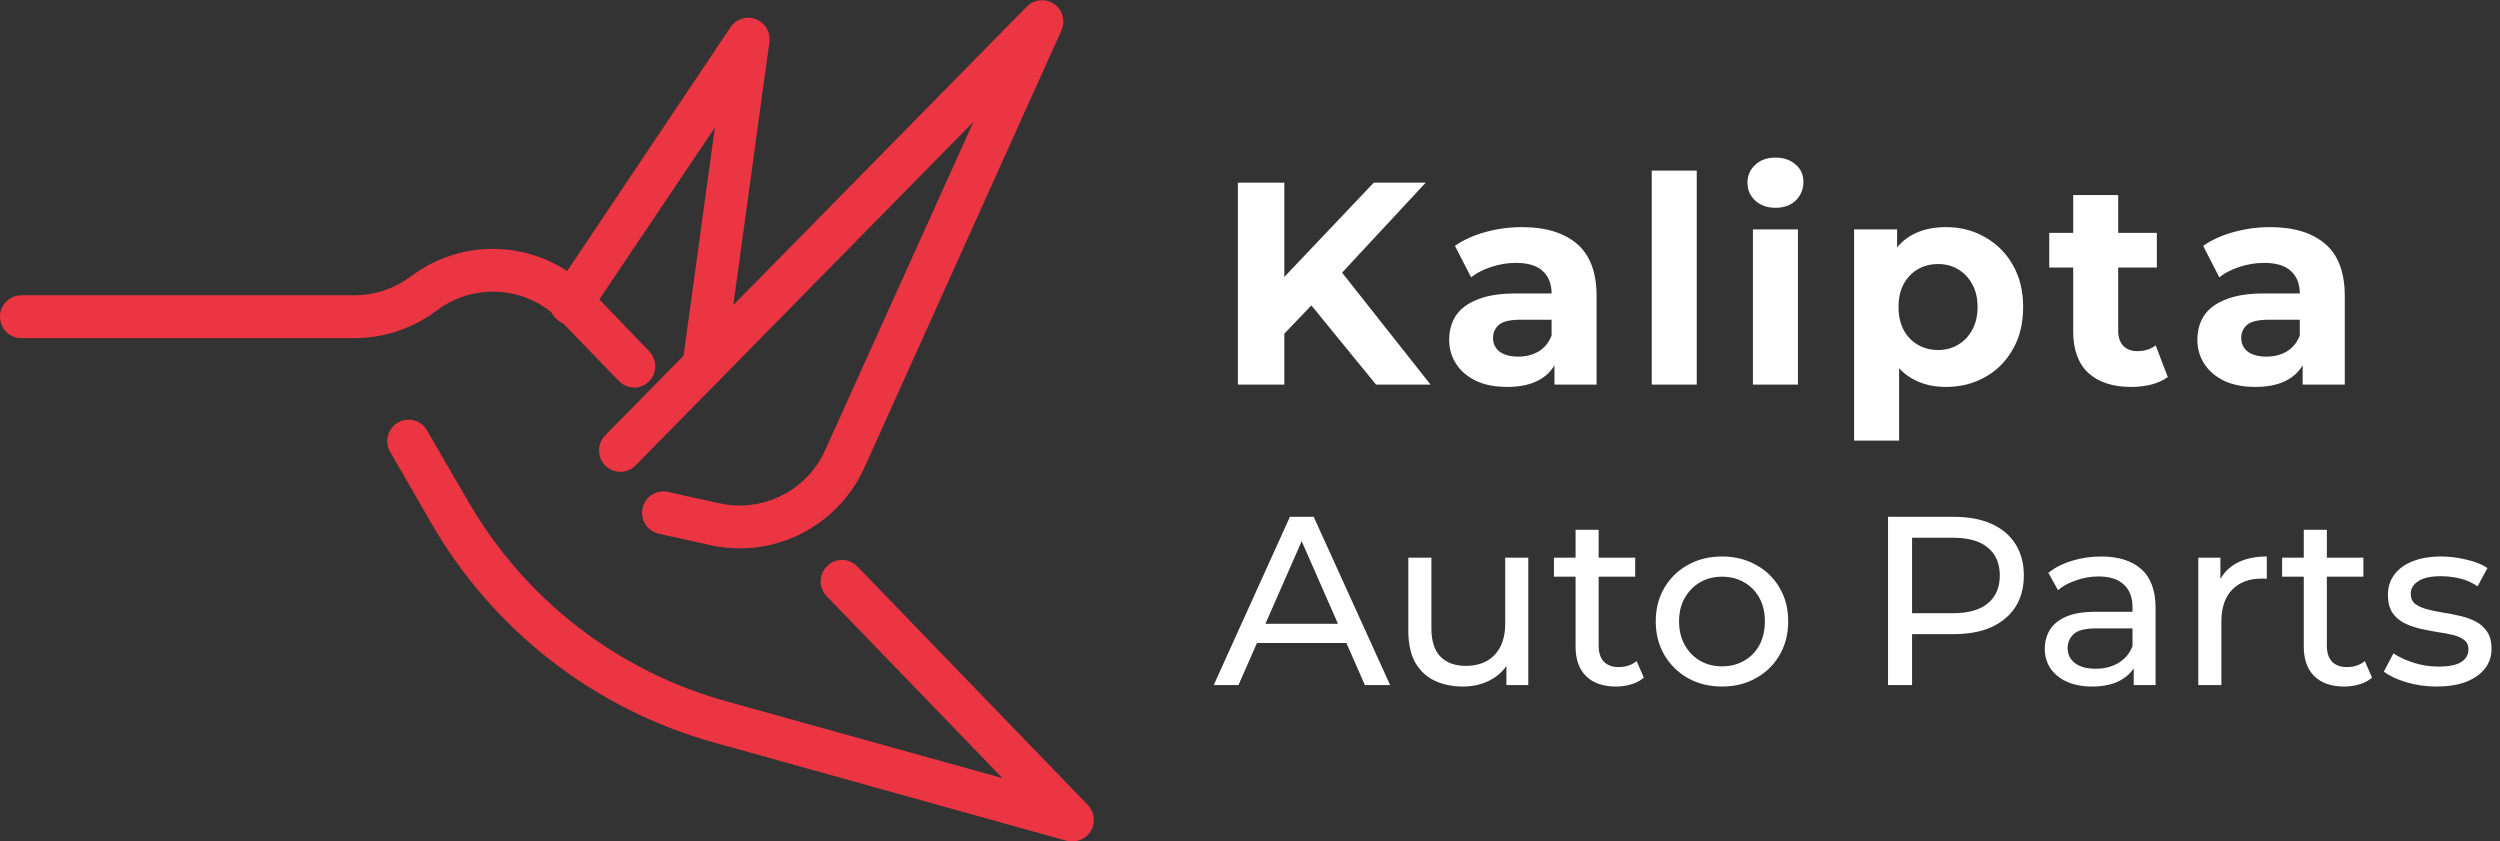 <svg width="208" height="70" viewBox="0 0 208 70" fill="none" xmlns="http://www.w3.org/2000/svg">
<rect x="0" y="0" width="208" height="70" fill="#333333" stroke="none"/>
<g clip-path="url(#clip0_1_409)">
<path d="M61.549 45.624C60.742 45.623 59.938 45.537 59.149 45.365L54.859 44.416C54.626 44.371 54.405 44.28 54.208 44.148C54.011 44.015 53.842 43.845 53.712 43.646C53.581 43.447 53.492 43.224 53.449 42.99C53.406 42.756 53.41 42.516 53.461 42.283C53.512 42.051 53.609 41.831 53.746 41.636C53.883 41.442 54.057 41.277 54.259 41.152C54.46 41.026 54.684 40.943 54.919 40.906C55.153 40.869 55.392 40.879 55.622 40.937L59.894 41.881C61.634 42.259 63.45 42.028 65.041 41.227C66.632 40.427 67.903 39.104 68.644 37.479L80.991 10.136L52.907 38.696C52.745 38.869 52.55 39.008 52.333 39.104C52.117 39.201 51.883 39.253 51.647 39.257C51.41 39.261 51.175 39.218 50.955 39.13C50.735 39.042 50.535 38.91 50.366 38.743C50.198 38.576 50.065 38.377 49.974 38.157C49.883 37.937 49.837 37.702 49.839 37.464C49.84 37.226 49.889 36.991 49.983 36.773C50.076 36.554 50.212 36.357 50.382 36.192L85.432 0.548C85.724 0.25 86.112 0.066 86.526 0.026C86.941 -0.013 87.356 0.095 87.699 0.331C88.043 0.568 88.292 0.919 88.404 1.322C88.516 1.724 88.483 2.154 88.311 2.535L71.896 38.954C70.986 40.942 69.528 42.627 67.694 43.809C65.861 44.991 63.728 45.621 61.549 45.624Z" fill="#EC3542"/>
<path d="M58.537 32.24C58.456 32.246 58.374 32.246 58.293 32.24C58.061 32.207 57.839 32.128 57.637 32.008C57.436 31.888 57.261 31.729 57.121 31.54C56.981 31.352 56.88 31.138 56.823 30.91C56.766 30.682 56.754 30.445 56.789 30.213L59.477 10.608L49.065 26.1C48.946 26.318 48.783 26.509 48.587 26.66C48.391 26.811 48.165 26.92 47.925 26.978C47.684 27.037 47.434 27.044 47.191 27C46.947 26.956 46.716 26.86 46.511 26.721C46.306 26.582 46.133 26.401 46.002 26.19C45.871 25.979 45.785 25.743 45.75 25.497C45.715 25.251 45.732 25 45.799 24.761C45.867 24.522 45.983 24.3 46.141 24.109L60.782 2.263C61.006 1.93 61.336 1.682 61.718 1.56C62.1 1.439 62.512 1.451 62.887 1.594C63.261 1.738 63.576 2.005 63.781 2.351C63.985 2.698 64.066 3.103 64.012 3.502L60.285 30.68C60.231 31.109 60.024 31.503 59.703 31.79C59.381 32.077 58.967 32.237 58.537 32.24Z" fill="#EC3542"/>
<path d="M52.761 32.24C52.523 32.24 52.288 32.191 52.069 32.098C51.85 32.005 51.652 31.868 51.487 31.696L46.585 26.622C45.261 25.261 43.489 24.431 41.6 24.288C39.712 24.145 37.835 24.697 36.323 25.842C34.354 27.326 31.96 28.129 29.499 28.132H1.775C1.304 28.132 0.853 27.944 0.52 27.61C0.187 27.276 0 26.823 0 26.35C0 25.877 0.187 25.424 0.52 25.09C0.853 24.755 1.304 24.568 1.775 24.568H29.499C31.189 24.566 32.833 24.014 34.184 22.995C36.391 21.329 39.126 20.527 41.879 20.742C44.631 20.956 47.211 22.17 49.136 24.158L54.016 29.228C54.26 29.479 54.424 29.797 54.489 30.142C54.553 30.486 54.515 30.842 54.379 31.165C54.243 31.488 54.015 31.763 53.724 31.957C53.433 32.151 53.092 32.254 52.743 32.253L52.761 32.24Z" fill="#EC3542"/>
<path d="M89.225 70C89.06 70.008 88.894 69.991 88.733 69.951L59.451 61.789C49.514 59.037 41.049 52.477 35.879 43.521L32.516 37.689C32.382 37.486 32.29 37.258 32.247 37.019C32.204 36.779 32.21 36.533 32.265 36.296C32.32 36.059 32.423 35.836 32.568 35.64C32.712 35.444 32.895 35.281 33.104 35.159C33.314 35.037 33.547 34.959 33.787 34.931C34.028 34.903 34.272 34.924 34.504 34.994C34.736 35.065 34.952 35.182 35.137 35.339C35.323 35.495 35.474 35.689 35.582 35.907L38.963 41.73C43.671 49.877 51.376 55.843 60.418 58.345L83.409 64.743L68.808 49.634C68.64 49.467 68.507 49.269 68.417 49.05C68.326 48.831 68.28 48.596 68.281 48.358C68.282 48.121 68.33 47.887 68.423 47.669C68.516 47.45 68.65 47.253 68.82 47.088C68.989 46.923 69.19 46.793 69.41 46.707C69.63 46.62 69.865 46.579 70.101 46.585C70.337 46.591 70.569 46.645 70.785 46.742C71 46.839 71.194 46.979 71.355 47.152L90.508 66.975C90.751 67.226 90.915 67.544 90.98 67.888C91.045 68.233 91.007 68.589 90.871 68.912C90.735 69.235 90.507 69.51 90.216 69.704C89.925 69.897 89.584 70 89.234 70H89.225Z" fill="#EC3542"/>
</g>
<path d="M106.472 28.16L106.256 23.672L114.296 15.2H118.616L111.368 23L109.208 25.304L106.472 28.16ZM102.992 32V15.2H106.856V32H102.992ZM114.488 32L108.512 24.68L111.056 21.92L119.024 32H114.488ZM129.332 32V29.48L129.092 28.928V24.416C129.092 23.616 128.844 22.992 128.348 22.544C127.868 22.096 127.124 21.872 126.116 21.872C125.428 21.872 124.748 21.984 124.076 22.208C123.42 22.416 122.86 22.704 122.396 23.072L121.052 20.456C121.756 19.96 122.604 19.576 123.596 19.304C124.588 19.032 125.596 18.896 126.62 18.896C128.588 18.896 130.116 19.36 131.204 20.288C132.292 21.216 132.836 22.664 132.836 24.632V32H129.332ZM125.396 32.192C124.388 32.192 123.524 32.024 122.804 31.688C122.084 31.336 121.532 30.864 121.148 30.272C120.764 29.68 120.572 29.016 120.572 28.28C120.572 27.512 120.756 26.84 121.124 26.264C121.508 25.688 122.108 25.24 122.924 24.92C123.74 24.584 124.804 24.416 126.116 24.416H129.548V26.6H126.524C125.644 26.6 125.036 26.744 124.7 27.032C124.38 27.32 124.22 27.68 124.22 28.112C124.22 28.592 124.404 28.976 124.772 29.264C125.156 29.536 125.676 29.672 126.332 29.672C126.956 29.672 127.516 29.528 128.012 29.24C128.508 28.936 128.868 28.496 129.092 27.92L129.668 29.648C129.396 30.48 128.9 31.112 128.18 31.544C127.46 31.976 126.532 32.192 125.396 32.192ZM137.425 32V14.192H141.169V32H137.425ZM145.844 32V19.088H149.588V32H145.844ZM147.716 17.288C147.028 17.288 146.468 17.088 146.036 16.688C145.604 16.288 145.388 15.792 145.388 15.2C145.388 14.608 145.604 14.112 146.036 13.712C146.468 13.312 147.028 13.112 147.716 13.112C148.404 13.112 148.964 13.304 149.396 13.688C149.828 14.056 150.044 14.536 150.044 15.128C150.044 15.752 149.828 16.272 149.396 16.688C148.98 17.088 148.42 17.288 147.716 17.288ZM161.894 32.192C160.806 32.192 159.854 31.952 159.038 31.472C158.222 30.992 157.582 30.264 157.118 29.288C156.67 28.296 156.446 27.048 156.446 25.544C156.446 24.024 156.662 22.776 157.094 21.8C157.526 20.824 158.15 20.096 158.966 19.616C159.782 19.136 160.758 18.896 161.894 18.896C163.11 18.896 164.198 19.176 165.158 19.736C166.134 20.28 166.902 21.048 167.462 22.04C168.038 23.032 168.326 24.2 168.326 25.544C168.326 26.904 168.038 28.08 167.462 29.072C166.902 30.064 166.134 30.832 165.158 31.376C164.198 31.92 163.11 32.192 161.894 32.192ZM154.262 36.656V19.088H157.838V21.728L157.766 25.568L158.006 29.384V36.656H154.262ZM161.246 29.12C161.87 29.12 162.422 28.976 162.902 28.688C163.398 28.4 163.79 27.992 164.078 27.464C164.382 26.92 164.534 26.28 164.534 25.544C164.534 24.792 164.382 24.152 164.078 23.624C163.79 23.096 163.398 22.688 162.902 22.4C162.422 22.112 161.87 21.968 161.246 21.968C160.622 21.968 160.062 22.112 159.566 22.4C159.07 22.688 158.678 23.096 158.39 23.624C158.102 24.152 157.958 24.792 157.958 25.544C157.958 26.28 158.102 26.92 158.39 27.464C158.678 27.992 159.07 28.4 159.566 28.688C160.062 28.976 160.622 29.12 161.246 29.12ZM177.313 32.192C175.793 32.192 174.609 31.808 173.761 31.04C172.913 30.256 172.489 29.096 172.489 27.56V16.232H176.233V27.512C176.233 28.056 176.377 28.48 176.665 28.784C176.953 29.072 177.345 29.216 177.841 29.216C178.433 29.216 178.937 29.056 179.353 28.736L180.361 31.376C179.977 31.648 179.513 31.856 178.969 32C178.441 32.128 177.889 32.192 177.313 32.192ZM170.497 22.256V19.376H179.449V22.256H170.497ZM191.582 32V29.48L191.342 28.928V24.416C191.342 23.616 191.094 22.992 190.598 22.544C190.118 22.096 189.374 21.872 188.366 21.872C187.678 21.872 186.998 21.984 186.326 22.208C185.67 22.416 185.11 22.704 184.646 23.072L183.302 20.456C184.006 19.96 184.854 19.576 185.846 19.304C186.838 19.032 187.846 18.896 188.87 18.896C190.838 18.896 192.366 19.36 193.454 20.288C194.542 21.216 195.086 22.664 195.086 24.632V32H191.582ZM187.646 32.192C186.638 32.192 185.774 32.024 185.054 31.688C184.334 31.336 183.782 30.864 183.398 30.272C183.014 29.68 182.822 29.016 182.822 28.28C182.822 27.512 183.006 26.84 183.374 26.264C183.758 25.688 184.358 25.24 185.174 24.92C185.99 24.584 187.054 24.416 188.366 24.416H191.798V26.6H188.774C187.894 26.6 187.286 26.744 186.95 27.032C186.63 27.32 186.47 27.68 186.47 28.112C186.47 28.592 186.654 28.976 187.022 29.264C187.406 29.536 187.926 29.672 188.582 29.672C189.206 29.672 189.766 29.528 190.262 29.24C190.758 28.936 191.118 28.496 191.342 27.92L191.918 29.648C191.646 30.48 191.15 31.112 190.43 31.544C189.71 31.976 188.782 32.192 187.646 32.192Z" fill="white"/>
<path d="M100.98 57L107.32 43H109.3L115.66 57H113.56L107.9 44.12H108.7L103.04 57H100.98ZM103.68 53.5L104.22 51.9H112.1L112.68 53.5H103.68ZM121.733 57.12C120.826 57.12 120.026 56.953 119.333 56.62C118.653 56.287 118.12 55.78 117.733 55.1C117.36 54.407 117.173 53.54 117.173 52.5V46.4H119.093V52.28C119.093 53.32 119.34 54.1 119.833 54.62C120.34 55.14 121.046 55.4 121.953 55.4C122.62 55.4 123.2 55.267 123.693 55C124.186 54.72 124.566 54.32 124.833 53.8C125.1 53.267 125.233 52.627 125.233 51.88V46.4H127.153V57H125.333V54.14L125.633 54.9C125.286 55.607 124.766 56.153 124.073 56.54C123.38 56.927 122.6 57.12 121.733 57.12ZM134.448 57.12C133.382 57.12 132.555 56.833 131.968 56.26C131.382 55.687 131.088 54.867 131.088 53.8V44.08H133.008V53.72C133.008 54.293 133.148 54.733 133.428 55.04C133.722 55.347 134.135 55.5 134.668 55.5C135.268 55.5 135.768 55.333 136.168 55L136.768 56.38C136.475 56.633 136.122 56.82 135.708 56.94C135.308 57.06 134.888 57.12 134.448 57.12ZM129.288 47.98V46.4H136.048V47.98H129.288ZM143.278 57.12C142.211 57.12 141.265 56.887 140.438 56.42C139.611 55.953 138.958 55.313 138.478 54.5C137.998 53.673 137.758 52.74 137.758 51.7C137.758 50.647 137.998 49.713 138.478 48.9C138.958 48.087 139.611 47.453 140.438 47C141.265 46.533 142.211 46.3 143.278 46.3C144.331 46.3 145.271 46.533 146.098 47C146.938 47.453 147.591 48.087 148.058 48.9C148.538 49.7 148.778 50.633 148.778 51.7C148.778 52.753 148.538 53.687 148.058 54.5C147.591 55.313 146.938 55.953 146.098 56.42C145.271 56.887 144.331 57.12 143.278 57.12ZM143.278 55.44C143.958 55.44 144.565 55.287 145.098 54.98C145.645 54.673 146.071 54.24 146.378 53.68C146.685 53.107 146.838 52.447 146.838 51.7C146.838 50.94 146.685 50.287 146.378 49.74C146.071 49.18 145.645 48.747 145.098 48.44C144.565 48.133 143.958 47.98 143.278 47.98C142.598 47.98 141.991 48.133 141.458 48.44C140.925 48.747 140.498 49.18 140.178 49.74C139.858 50.287 139.698 50.94 139.698 51.7C139.698 52.447 139.858 53.107 140.178 53.68C140.498 54.24 140.925 54.673 141.458 54.98C141.991 55.287 142.598 55.44 143.278 55.44ZM157.084 57V43H162.544C163.771 43 164.818 43.193 165.684 43.58C166.551 43.967 167.218 44.527 167.684 45.26C168.151 45.993 168.384 46.867 168.384 47.88C168.384 48.893 168.151 49.767 167.684 50.5C167.218 51.22 166.551 51.78 165.684 52.18C164.818 52.567 163.771 52.76 162.544 52.76H158.184L159.084 51.82V57H157.084ZM159.084 52.02L158.184 51.02H162.484C163.764 51.02 164.731 50.747 165.384 50.2C166.051 49.653 166.384 48.88 166.384 47.88C166.384 46.88 166.051 46.107 165.384 45.56C164.731 45.013 163.764 44.74 162.484 44.74H158.184L159.084 43.74V52.02ZM177.525 57V54.76L177.425 54.34V50.52C177.425 49.707 177.185 49.08 176.705 48.64C176.238 48.187 175.532 47.96 174.585 47.96C173.958 47.96 173.345 48.067 172.745 48.28C172.145 48.48 171.638 48.753 171.225 49.1L170.425 47.66C170.972 47.22 171.625 46.887 172.385 46.66C173.158 46.42 173.965 46.3 174.805 46.3C176.258 46.3 177.378 46.653 178.165 47.36C178.952 48.067 179.345 49.147 179.345 50.6V57H177.525ZM174.045 57.12C173.258 57.12 172.565 56.987 171.965 56.72C171.378 56.453 170.925 56.087 170.605 55.62C170.285 55.14 170.125 54.6 170.125 54C170.125 53.427 170.258 52.907 170.525 52.44C170.805 51.973 171.252 51.6 171.865 51.32C172.492 51.04 173.332 50.9 174.385 50.9H177.745V52.28H174.465C173.505 52.28 172.858 52.44 172.525 52.76C172.192 53.08 172.025 53.467 172.025 53.92C172.025 54.44 172.232 54.86 172.645 55.18C173.058 55.487 173.632 55.64 174.365 55.64C175.085 55.64 175.712 55.48 176.245 55.16C176.792 54.84 177.185 54.373 177.425 53.76L177.805 55.08C177.552 55.707 177.105 56.207 176.465 56.58C175.825 56.94 175.018 57.12 174.045 57.12ZM182.898 57V46.4H184.738V49.28L184.558 48.56C184.851 47.827 185.345 47.267 186.038 46.88C186.731 46.493 187.585 46.3 188.598 46.3V48.16C188.518 48.147 188.438 48.14 188.358 48.14C188.291 48.14 188.225 48.14 188.158 48.14C187.131 48.14 186.318 48.447 185.718 49.06C185.118 49.673 184.818 50.56 184.818 51.72V57H182.898ZM195.034 57.12C193.968 57.12 193.141 56.833 192.554 56.26C191.968 55.687 191.674 54.867 191.674 53.8V44.08H193.594V53.72C193.594 54.293 193.734 54.733 194.014 55.04C194.308 55.347 194.721 55.5 195.254 55.5C195.854 55.5 196.354 55.333 196.754 55L197.354 56.38C197.061 56.633 196.708 56.82 196.294 56.94C195.894 57.06 195.474 57.12 195.034 57.12ZM189.874 47.98V46.4H196.634V47.98H189.874ZM202.715 57.12C201.835 57.12 200.995 57 200.195 56.76C199.409 56.52 198.789 56.227 198.335 55.88L199.135 54.36C199.589 54.667 200.149 54.927 200.815 55.14C201.482 55.353 202.162 55.46 202.855 55.46C203.749 55.46 204.389 55.333 204.775 55.08C205.175 54.827 205.375 54.473 205.375 54.02C205.375 53.687 205.255 53.427 205.015 53.24C204.775 53.053 204.455 52.913 204.055 52.82C203.669 52.727 203.235 52.647 202.755 52.58C202.275 52.5 201.795 52.407 201.315 52.3C200.835 52.18 200.395 52.02 199.995 51.82C199.595 51.607 199.275 51.32 199.035 50.96C198.795 50.587 198.675 50.093 198.675 49.48C198.675 48.84 198.855 48.28 199.215 47.8C199.575 47.32 200.082 46.953 200.735 46.7C201.402 46.433 202.189 46.3 203.095 46.3C203.789 46.3 204.489 46.387 205.195 46.56C205.915 46.72 206.502 46.953 206.955 47.26L206.135 48.78C205.655 48.46 205.155 48.24 204.635 48.12C204.115 48 203.595 47.94 203.075 47.94C202.235 47.94 201.609 48.08 201.195 48.36C200.782 48.627 200.575 48.973 200.575 49.4C200.575 49.76 200.695 50.04 200.935 50.24C201.189 50.427 201.509 50.573 201.895 50.68C202.295 50.787 202.735 50.88 203.215 50.96C203.695 51.027 204.175 51.12 204.655 51.24C205.135 51.347 205.569 51.5 205.955 51.7C206.355 51.9 206.675 52.18 206.915 52.54C207.169 52.9 207.295 53.38 207.295 53.98C207.295 54.62 207.109 55.173 206.735 55.64C206.362 56.107 205.835 56.473 205.155 56.74C204.475 56.993 203.662 57.12 202.715 57.12Z" fill="white"/>
<defs>
<clipPath id="clip0_1_409">
<rect width="91" height="70" fill="white"/>
</clipPath>
</defs>
</svg>
